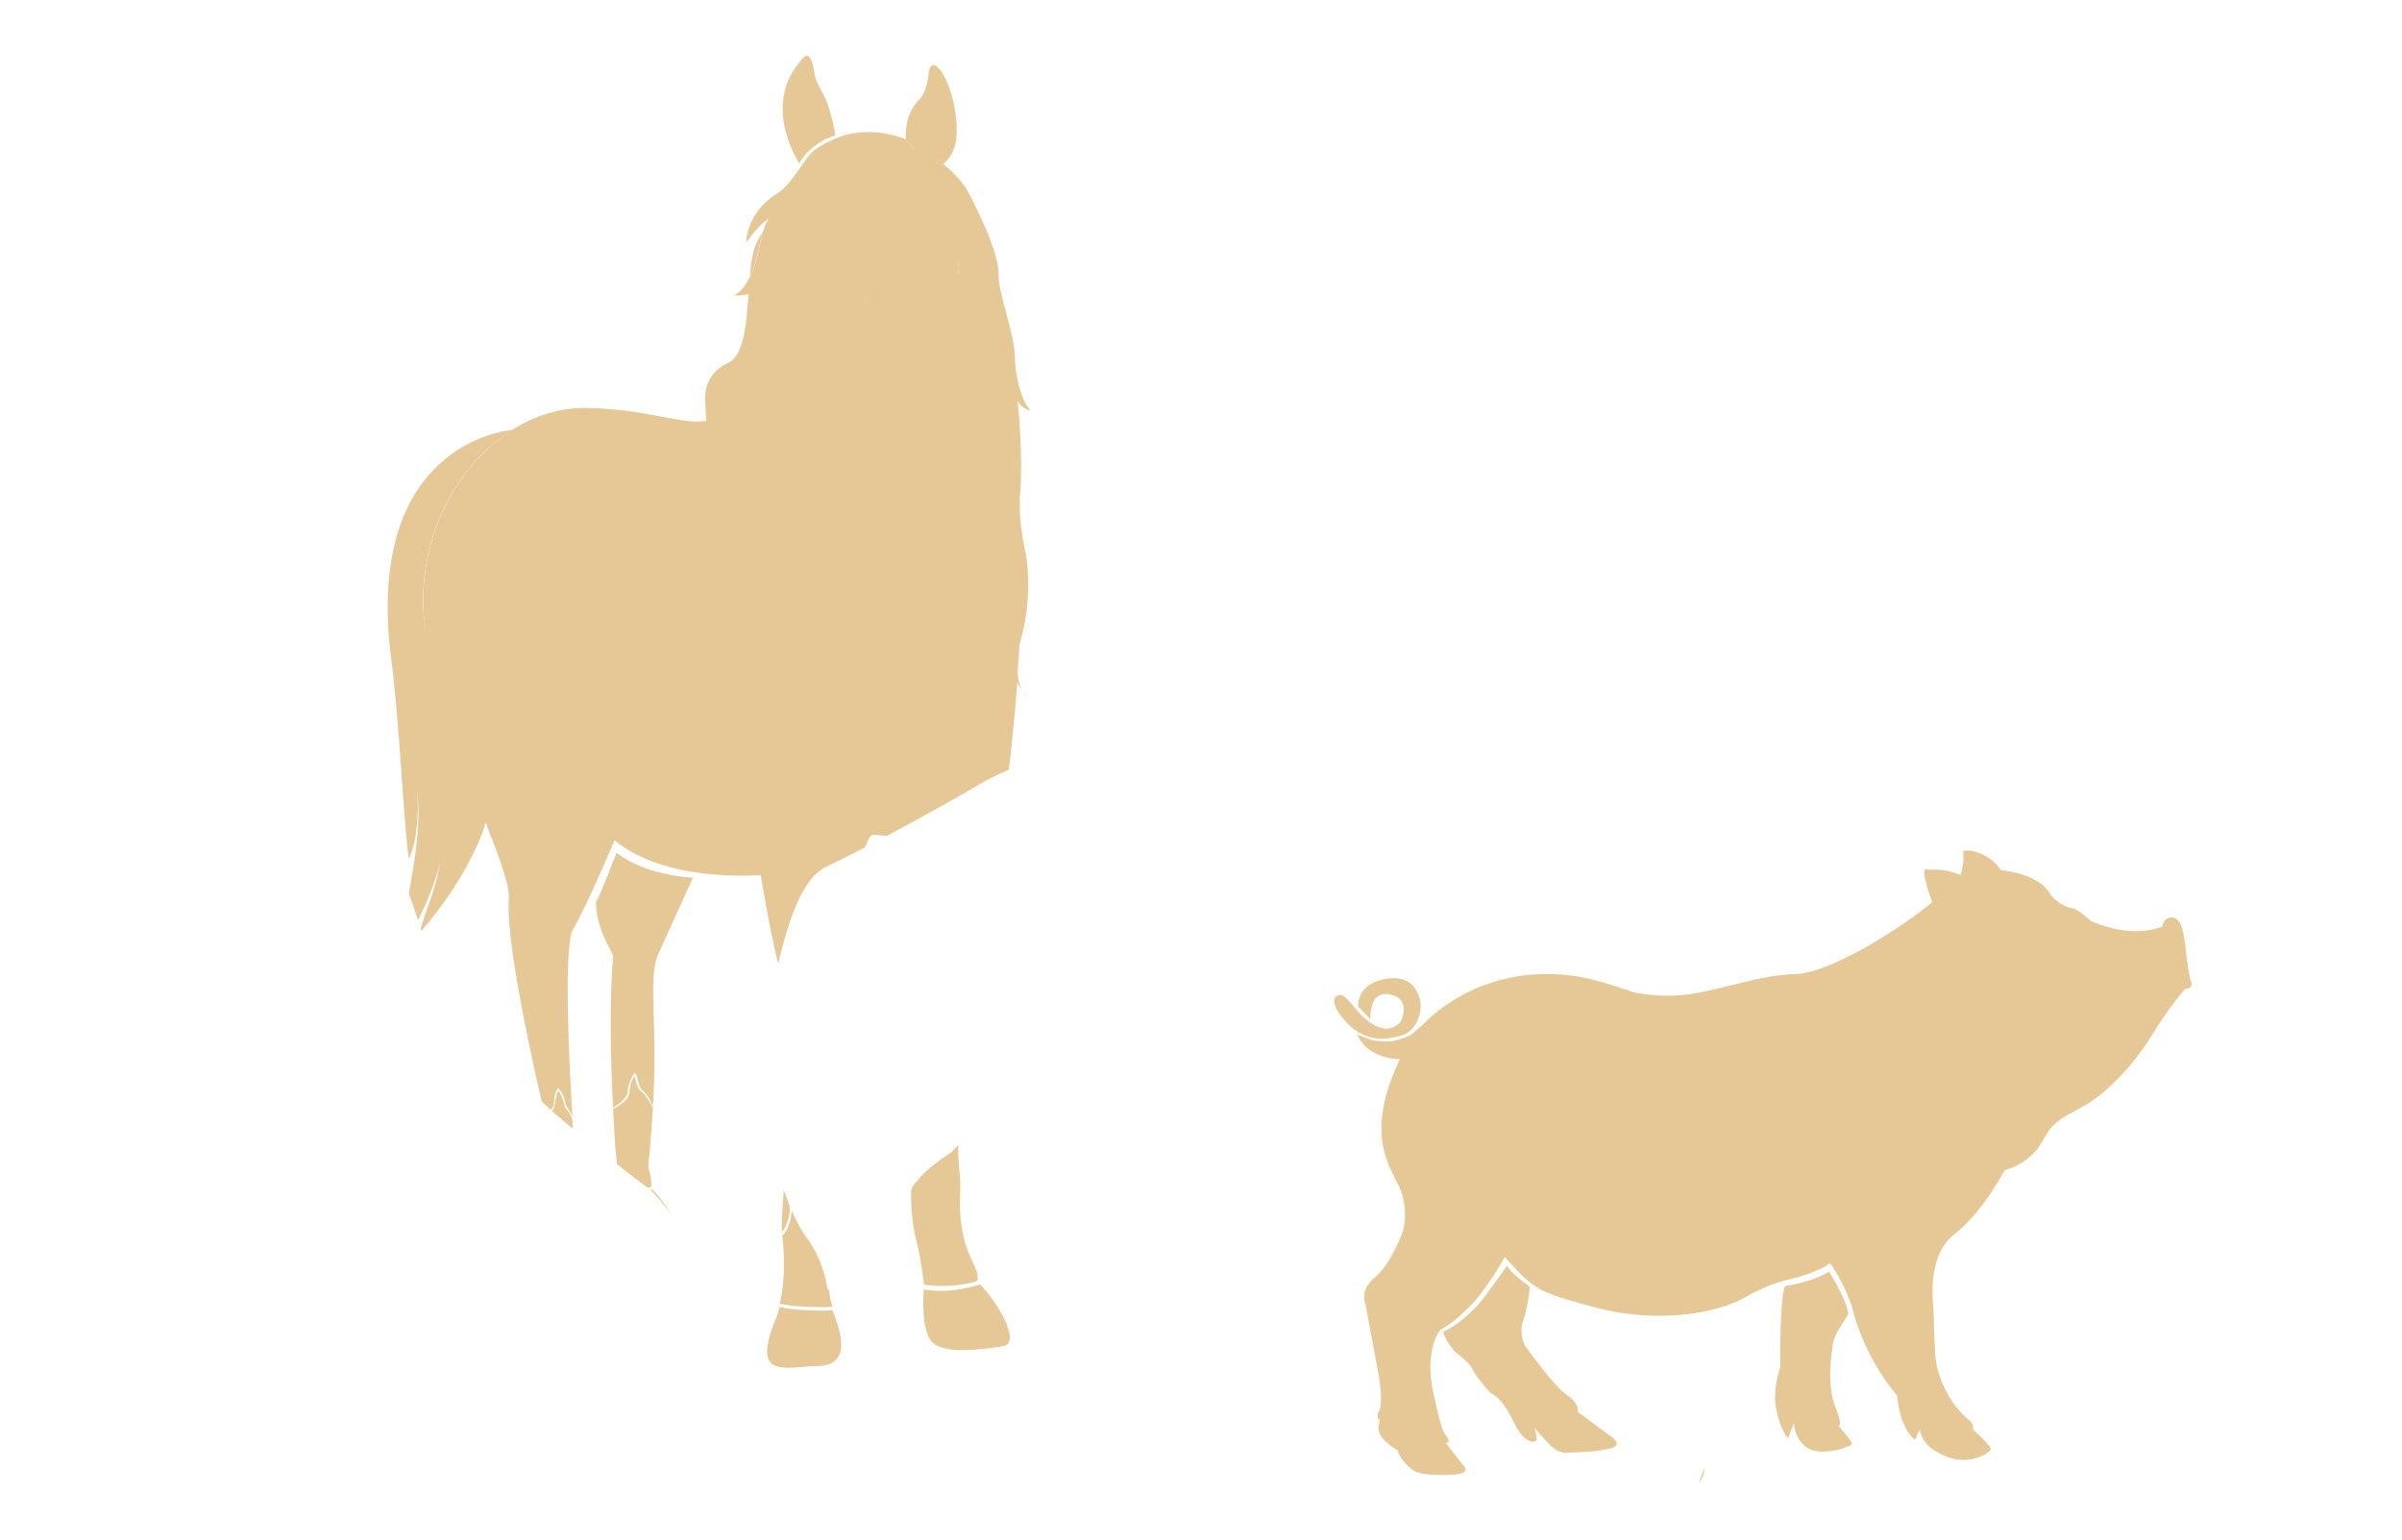 <?xml version="1.0" encoding="UTF-8"?><svg id="Various" xmlns="http://www.w3.org/2000/svg" xmlns:xlink="http://www.w3.org/1999/xlink" viewBox="0 0 127.97 82.03"><defs><style>.cls-1,.cls-2,.cls-3{fill:#fff;}.cls-4{fill:#e6c897;}.cls-5{filter:url(#drop-shadow-4);}.cls-6{filter:url(#drop-shadow-6);}.cls-7{filter:url(#drop-shadow-2);}.cls-2{filter:url(#drop-shadow-5);}.cls-3{filter:url(#drop-shadow-3);}</style><filter id="drop-shadow-2" filterUnits="userSpaceOnUse"><feOffset dx="1" dy="1"/><feGaussianBlur result="blur" stdDeviation="3"/><feFlood flood-color="#000" flood-opacity=".15"/><feComposite in2="blur" operator="in"/><feComposite in="SourceGraphic"/></filter><filter id="drop-shadow-3" filterUnits="userSpaceOnUse"><feOffset dx="1" dy="1"/><feGaussianBlur result="blur-2" stdDeviation="3"/><feFlood flood-color="#000" flood-opacity=".15"/><feComposite in2="blur-2" operator="in"/><feComposite in="SourceGraphic"/></filter><filter id="drop-shadow-4" filterUnits="userSpaceOnUse"><feOffset dx="1" dy="1"/><feGaussianBlur result="blur-3" stdDeviation="3"/><feFlood flood-color="#000" flood-opacity=".15"/><feComposite in2="blur-3" operator="in"/><feComposite in="SourceGraphic"/></filter><filter id="drop-shadow-5" filterUnits="userSpaceOnUse"><feOffset dx="1" dy="1"/><feGaussianBlur result="blur-4" stdDeviation="3"/><feFlood flood-color="#000" flood-opacity=".15"/><feComposite in2="blur-4" operator="in"/><feComposite in="SourceGraphic"/></filter><filter id="drop-shadow-6" filterUnits="userSpaceOnUse"><feOffset dx="1" dy="1"/><feGaussianBlur result="blur-5" stdDeviation="3"/><feFlood flood-color="#000" flood-opacity=".15"/><feComposite in2="blur-5" operator="in"/><feComposite in="SourceGraphic"/></filter></defs><g id="ic_animals_whois"><g class="cls-7"><path class="cls-4" d="M26.25,21.91c-3.68,2.48-5.25,6.86-4.56,10.99-.34-2.01-.33-3.94,.3-5.53,1.01-2.58,2.56-4.39,4.26-5.46Z"/><path class="cls-4" d="M39.26,12.05c.11-.26,.24-.5,.39-.72-.1,.32-.18,.71-.27,1.14-.13,.54-.27,.96-.43,1.27,.06-.69,.14-1.31,.31-1.69Z"/><path class="cls-4" d="M45.28,14.74c.08,.05,.11,.15,.06,.22-.04,.08-.14,.11-.22,.06-.07-.04-.1-.14-.06-.22,.05-.08,.15-.1,.22-.06Z"/><path class="cls-4" d="M47.39,6.55s.01,.03,.02,.05c-.09-.09-.15-.12-.15-.12v-.05s.03,.01,.06,.03c.02,.01,.03,.02,.04,.03,.01,.02,.03,.04,.03,.06Z"/><path class="cls-4" d="M50.1,13.12c0,.14-.03,.31-.09,.5,.07-.51,.08-.86,.09-.5Z"/><path class="cls-4" d="M53.31,33.31c-.02,.39-.05,.97-.1,1.69-.07-.43-.07-.99,.1-1.69Z"/><path class="cls-4" d="M21.69,32.9c-.34-2.01-.33-3.94,.3-5.53,1.01-2.58,2.56-4.39,4.26-5.46-3.68,2.48-5.25,6.86-4.56,10.99Z"/><path class="cls-4" d="M45.34,14.96c-.04,.08-.14,.11-.22,.06-.07-.04-.1-.14-.06-.22,.05-.08,.15-.1,.22-.06,.08,.05,.11,.15,.06,.22Z"/><path class="cls-4" d="M45.34,14.96c-.04,.08-.14,.11-.22,.06-.07-.04-.1-.14-.06-.22,.05-.08,.15-.1,.22-.06,.08,.05,.11,.15,.06,.22Z"/><path class="cls-4" d="M47.76,6.93s-.04-.03-.06-.05c-.14-.1-.25-.2-.29-.28-.09-.09-.15-.12-.15-.12v-.05s.03,.01,.06,.03c.02,.01,.03,.02,.04,.03,.04,.04,.05,.08,.12,.15,.01,0,.02,.02,.03,.04,.05,.04,.1,.1,.16,.16,.03,.02,.06,.06,.09,.09Z"/><path class="cls-4" d="M47.25,6.42h0Z"/><path class="cls-4" d="M47.67,6.84s.06,.06,.09,.09c-.02-.02-.04-.03-.06-.05-.14-.1-.25-.2-.29-.28-.09-.09-.15-.12-.15-.12v-.05s.03,.01,.06,.03c.02,.01,.03,.02,.04,.03,.04,.04,.05,.08,.12,.15,.01,0,.02,.02,.03,.04,.05,.04,.1,.1,.16,.16Z"/><path class="cls-4" d="M49,7.54c.08,.06,.16,.13,.25,.2-.03,.03-.06,.06-.09,.08-.08-.05-.16-.11-.25-.16,.03-.03,.06-.07,.09-.12Z"/><path class="cls-4" d="M50.1,13.12c0,.14-.03,.31-.09,.5,.07-.51,.08-.86,.09-.5Z"/><path class="cls-4" d="M53.21,35c.05,.33,.15,.59,.25,.78-.08-.12-.17-.26-.28-.43,.01-.12,.02-.24,.03-.35Z"/><path class="cls-4" d="M53.76,36.19s-.13-.11-.27-.35c.17,.23,.27,.35,.27,.35Z"/><path class="cls-4" d="M40.54,68.46c.41-1.68,.14-3.62,.14-3.62,0,0,.33-.3,.45-.95,.14-.68-.03-.99,.2-1.65,.22-.66,.45-1.31,.45-1.31,0,0,.32,.52,.48,.7,.15,.19,.19,.34,.27,.51,.09,.16,.36,2.81,.36,2.81,0,0,.2,3.02,.46,3.68,0,0-.41,.05-1.37,0-.95-.04-1.44-.17-1.44-.17Z"/><path class="cls-4" d="M33.79,58.02c-.11,1.79-.26,3.16-.26,3.16,0,0,.2,.57,.17,1.06,0,0-.41,.13-.98,.18-.58,.04-.92,.04-.92,.04,.18-.93-.01-2.2-.01-2.2,0,0-.06-.88-.13-2.16,0,0,.69-.38,.8-.66,.12-.28,.07-.4,.15-.71,.08-.26,.2-.39,.2-.39,0,0,.11,.45,.2,.65,.04,.09,.22,.2,.39,.41,.2,.26,.39,.62,.39,.62Z"/><path class="cls-4" d="M27.73,63.11c.24-1.28,.2-3.33,.15-4.5,0,0,.49-.33,.6-.52,.06-.1,.11-.48,.16-.72,.04-.17,.1-.24,.1-.24,0,0,.11,.11,.18,.29,.1,.21,.16,.49,.18,.57,.02,.06,.1,.12,.17,.21,.1,.17,.21,.38,.21,.38,.02,.4,.04,.63,.04,.63,0,0,.41,2.72,.31,3.59-.02,.12,0,.29,.04,.44,0,0-.5,.02-1,.01-.5,0-1.14-.14-1.14-.14Z"/><path class="cls-4" d="M48.23,67.45s-.13-1.23-.41-2.36c-.12-.47-.37-1.65-.25-3.19,0,0,1.05-1.67,1.1-2.13,.04-.46,.65-1.99,.65-1.99,0,0,.11,.04,.17,.16,.08,.14,.13,.39,.19,.49,.1,.19,.39,.48,.39,.48-.06,2.09,.03,2.14,.08,2.88,.05,.73-.13,1.7,.18,3.09,.25,1.16,.85,1.81,.74,2.24,0,0,.29,.15-.8,.32-1.09,.17-2.04,.01-2.04,.01Z"/><path class="cls-4" d="M31.85,44.43s1.24,1.14,4.07,1.34c0,0-.56,1.21-1.88,4.13-.43,.96-.14,3.33-.17,5.65-.01,.83-.04,1.65-.08,2.39,0,0-.11-.28-.28-.52-.16-.23-.34-.35-.4-.48-.09-.21-.17-.54-.2-.65-.03-.11-.11-.12-.15-.06-.11,.18-.31,.57-.31,.9,0,.44-.79,.89-.79,.89-.11-2.23-.22-5.71,.01-8.05-.05-.31-.91-1.42-.92-2.9,.22-.35,1.1-2.64,1.1-2.64Z"/><path class="cls-4" d="M43.35,68.81c.25,.67,1.23,2.92-.72,2.97-1.95,.05-3.69,.77-2.2-2.76,.04-.13,.07-.26,.11-.39,0,0,.32,.13,1.43,.18,1.11,.05,1.38,0,1.38,0Z"/><path class="cls-4" d="M41.59,7.71s-2.01-2.98,0-5.39c.22-.27,.51-.69,.71,.15,.2,.85,.07,.67,.53,1.5,.47,.82,.67,2.25,.67,2.25,0,0-.21,.06-.5,.19h-.01c-.06,.04-.12,.07-.18,.11-.07,.03-.13,.07-.19,.11-.17,.11-.33,.23-.45,.34-.23,.2-.44,.44-.58,.74Z"/><path class="cls-4" d="M53.32,25.65c.15-1.46,.06-3.26-.02-4.34,0-.04,0-.08-.01-.12-.04-.51-.07-.83-.07-.83,.18,.42,.69,.52,.69,.52-.45-.42-.83-1.77-.84-2.87,0-1.11-.89-3.41-.87-4.38,.02-.97-.78-2.8-1.59-4.35-.29-.57-.82-1.1-1.36-1.54-.03,.03-.06,.06-.09,.08-.08-.05-.16-.11-.25-.16,.03-.03,.06-.07,.09-.12,.08,.06,.16,.13,.25,.2,.27-.22,.59-.62,.68-1.23,.17-1.1-.2-2.85-.77-3.68-.57-.82-.68,.02-.68,.02,0,0-.05,1.02-.52,1.47-.76,.76-.72,1.86-.7,2.11,.01,0,.03,.01,.06,.03,.02,.01,.03,.02,.04,.03,.04,.04,.05,.08,.12,.15,.01,0,.02,.02,.03,.04,.05,.04,.1,.1,.16,.16,.03,.02,.06,.06,.09,.09-.02-.02-.04-.03-.06-.05-.14-.1-.25-.2-.29-.28-.09-.09-.15-.12-.15-.12v-.05s0,0,0,0h0s-.05-.03-.08-.04c-.04-.02-.09-.03-.14-.05-2.54-.85-4.09,.31-4.6,.62s-1.21,1.84-2,2.32c-1.66,1.02-1.69,2.55-1.69,2.65,.79-1.09,1.2-1.28,1.2-1.28-.12,.19-.22,.41-.29,.68-.1,.32-.18,.71-.27,1.14-.13,.54-.27,.96-.43,1.27-.57,1.16-1.14,.98-.73,1,.14,.01,.38-.01,.65-.07-.11,1.59-.26,3.29-1.08,3.66-1.36,.61-1.24,1.91-1.23,2.02,0,.1,.06,1.07,.06,1.07-1.26,.24-3-.6-6.26-.68-1.35-.05-2.77,.33-4.1,1.17h0c-3.68,2.48-5.25,6.86-4.56,10.99-.34-2.01-.33-3.94,.3-5.53,1.01-2.58,2.56-4.39,4.26-5.46-.34,.03-7.95,.81-6.41,12.36,.4,2.95,.65,8.68,.92,10.48,0,0,.7-1.18,.41-4.23,.17,2.1,.29,3-1.11,9.64,.13-.21,1.13-1.91,1.59-2.97,.44-1,.72-1.98,.79-2.21-.05,.24-.26,1.23-.48,1.81-.23,.61-.61,1.79-.65,1.94,.2-.21,2.3-2.54,3.38-5.39,.07-.18,.12-.36,.15-.55,.75,1.91,1.31,3.41,1.25,4.16-.2,2.51,1.74,10.7,1.74,10.7,0,0,.03,.35,.05,.89,0,0,.63-.38,.62-.84,0-.34,.12-.59,.19-.69,.02-.04,.07,.01,.07,.01,0,0,.17,.22,.24,.37,.06,.14,.11,.54,.19,.61,.09,.06,.29,.5,.29,.5-.14-2.16-.52-9.11,.04-10.01,.67-1.08,2.2-4.72,2.2-4.72,2.77,2.31,7.79,1.85,7.79,1.85,0,0,.41,2.66,.97,4.91,.4,1.63,.33,8.27,.26,11.86,0,0-.19,2.36-.07,2.22,.05-.06,.27-.38,.36-.91,.06-.34-.02-.84,.04-1.17,.08-.39,.23-.83,.26-.89,.26-.51,.27-1.06,.45-1.18,.06,.41,.33,.65,.59,1.01,.13,.18,.21,.32,.26,.61,.1,.49,.14,1.16,.17,1.27,.03,0,.04-.96,.04-.96,0-1.69,.05-3.93,.3-5.66,.46-3.17,.46-10.04,.46-10.04,1.38-1.69,1.54-3.22,1.9-3.22,.15,0,.55,.07,.95,.08,.52,.02,1.04-.03,1.04-.03,0,0-.25,7.12,.11,10.96,.2,2.22,.12,4.91-.06,7.03,0,0,.86-1.62,.96-2.35,.09-.73,.82-1.77,.82-1.77,0,0,.38,.35,.43,.58,.05,.23,.4,.54,.4,.54l.02-1.09c.06-2.11,.19-4.58,.45-6.02,1.67-6.58,2.32-12.7,2.56-16.05,.01-.12,.02-.24,.03-.35-.07-.43-.07-.99,.1-1.69h0c.02-.1,.04-.19,.07-.29,.65-2.28,.27-4.43,.27-4.43,0,0-.42-1.75-.33-2.94Zm-3.22-12.53c0,.14-.03,.31-.09,.5,.07-.51,.08-.86,.09-.5Zm-4.76,1.84c-.04,.08-.14,.11-.22,.06-.07-.04-.1-.14-.06-.22,.05-.08,.15-.1,.22-.06,.08,.05,.11,.15,.06,.22Z"/><path class="cls-4" d="M29.94,63.44c.2,.53,.99,2.34-.58,2.38-1.56,.04-2.95,.62-1.76-2.22l.09-.3s.25,.1,1.15,.14c.89,.04,1.1,0,1.1,0Z"/><path class="cls-4" d="M51.22,67.44c.9,.92,2.25,3.14,1.2,3.29-1.05,.16-3.34,.51-3.87-.36-.52-.87-.33-2.66-.33-2.66,0,0,.76,.13,1.6,.03,.84-.11,1.4-.3,1.4-.3Z"/><path class="cls-4" d="M33.74,62.37c.62,.58,1.63,2.08,.92,2.18-.72,.1-2.29,.33-2.65-.23-.35-.55-.22-1.69-.22-1.69,0,0,.47,0,1.04-.06,.57-.07,.91-.2,.91-.2Z"/><path class="cls-4" d="M47.48,6.64s.02,.02,.03,.04c-.03-.04-.07-.07-.1-.08-.09-.09-.15-.12-.15-.12v-.05s.03,.01,.06,.03c.02,.01,.03,.02,.04,.03,.04,.04,.05,.08,.12,.15Z"/><path class="cls-4" d="M47.67,6.84s.06,.06,.09,.09c-.02-.02-.04-.03-.06-.05,0-.02-.02-.03-.03-.04Z"/><path class="cls-4" d="M49.25,7.74s-.06,.06-.09,.08c-.08-.05-.16-.11-.25-.16,.03-.03,.06-.07,.09-.12,.08,.06,.16,.13,.25,.2Z"/></g><path id="Tracciato_19-2" class="cls-3" d="M93.14,27.87c.36,.45,.25-1.67-1.21-1.86,0,0-.47-.69-1.81-.63s-2.88-.45-2.88-.45c-.12-.11-.29-.16-.44-.12-.95,.08-1.9-.25-2.59-.92-1.03-.99-8.15-8.64-10.28-10.45-2.13-1.81-3.01-5.5-3.24-8.96,0,0-2,3.94-.73,8.83,.03,.09-.59-.75-.71,0-.19,1.19,.15,3.66,1.91,6.02,0,0-.85-.79-.92,.1-.05,.56,.08,1.9,1.99,4.09,1.91,2.19,6.49,4.11,6.49,4.11,0,0-6.6-.17-8.89-1.63-.45-.31-2.46,3,0,6.43s6.01,4.09,8.64,3.24,2.66-3.01,2.66-3.01c0,0,1.6,.05,2.13-.34,0,0,2.34,1.43,6.25,1.77,3.92,.33,5.5-.09,5.5-.09,0,0-5.53,.21-2,.4,3.53,.18,6.83-.72,6.83-.72,0,0-3.69,.72-1.02,.5s5.25-1.39,8.44-2.92c0,0-10.58,2.31-17.12-2.85,0,0,1.57-.45,1.64-.78s1.02-.21,1.38,.23Z"/><g class="cls-5"><path class="cls-1" d="M84.46,49.77c-.62,.72-1.38,.38-1.48,.34,.06,.18,.79,2.07,.27,3.01-1.49,3.52-.28,4.07-.33,6.49-.06,2.41-1.46,2.41-1.46,2.41h-.02c-.04,.12-.14,.46,.08,.65,2.04,1.72,.68,4.06,.68,4.06l.15,5.11s-1.22,.66-1.22,.95-.16,.8-.35,1.11c-.18,.31-2.12,.12-2.33,.1-.2-.02,.13-.29,.13-.29l-.83-.02s-.25-.08-.16-.49c.08-.41,2.06-1.75,2.37-2.19,.31-.43,0-2.8-.13-3.35-.11-.53-1.79-5-1.98-5.5h-.02c-.49,0-1.67-.08-1.67-.08-.08,.18-.86,.64-.86,.91-.03,1.38-1.49,3.53-2,4.28-.52,.77-.49,2.31-.45,2.95,.04,.64-.6,.6-1.01,.72-.42,.13-.27,1.26-.27,1.26,0,0-1.01,.8-2.08,.89-1.07,.08-.52-.27-.52-.27-.76,.02-.82-.21-.82-.21,.33-1.71,2.35-2.76,2.35-2.76,0,0,1.99-6.14,1.66-6.8h-.03c-.5-.31-.31-1.88-.31-1.88-2.27-.95-3.05-3.13-3.05-3.13-1.2-.31-4.62-.08-4.62-.08-1.22,3.13-3.46,4.08-3.46,4.08l-.04,.02c-.32,.84-.36,3.32-.17,3.85,.2,.54,.06,1.59-.23,2.35-.29,.77-.12,2.19,.39,2.97,.52,.78-.43,.83-.63,.8-.2-.02-.4,.13-.21,.29,.18,.17,.29,1.05,.14,1.36-.14,.31-2,.7-2.2,.64-.21-.06-.19-.49-.19-.49,0,0-1.26,.62-1.07-.17,.19-.78,1.09-1.56,1.55-2.35,.45-.78-.11-2.9-.11-2.9,0,0-.95-.99-.64-2.62,.28-1.49,.05-2,.01-2.07-.9,.61-1.92,.37-2.09,.32,.19,1.57-.22,2.42-.22,2.42,0,0-.64,1.21,.15,2.12,.78,.91,.45,.86,.28,1.09-.16,.23-.08,.52-.08,.52,.37-.05,.97,.22,1.22,.66,.25,.43-.5,1.93-.64,2.18s-.35-.08-.35-.08c0,.18-.78,.78-.78,.78-.81-.93-1.01-3.83-1.24-4.7-.23-.86-1.15-1.88-1.34-3.45-.13-1.04,.37-2.43,.56-3.21l-.07-.48c-1.65-.94-1.35-3.05-1.35-3.05-.71,0-.72,.69-1.68,1.57-1.46,.95-1.8,1.53-1.8,1.53-.66,.36-1.32,4.51-1.37,4.95-.06,.44-.66,.71-.66,.71l-.69,.06c-.8,.82-2.06,0-2.06,0,0,0-.17-1.49-1.13-2.75-.96-1.27-1.87-4.59-1.87-4.59-2.8,.22-2.36-1.49-1.7-3.96,.66-2.47,.66-3.13,1.26-3.41,.61-.27,1.1-6.7,3.38-7.77,2.28-1.07,6.51-3.41,8.27-4.45,1.76-1.05,6.29-2.75,13.93-2.31,7.64,.44,11.43,.19,16.16,2.12,4.73,1.92,3.74,8.46,3.08,9.23Z"/></g><path class="cls-2" d="M9.91,49.43s2.74-.37,3.22-1.26,1.7-3.11,3.52-3.15c1.22-.02,2.51-.05,3.16,.17s.7,.84,.92,1.32c.67,1.45,1.37,5.45,3.3,7.04s2.59,2.33,3.15,3.37,6.52,5.52,6.52,5.52c0,0,3.3,3.26,2.71,6.74s0,3.08,0,3.08c0,0,4.13,.66,1.95,2.92-3.34,2.78-7.26,2.21-11.67,1.7-1.87-.3-.22-.59-.22-.59,1.09,.3,8.72,.11,9.87-1.5,0,0-2.96,.11-7.1,.48s-7.16-.41-7.16-.41c0,0-.59-1.52-.41-1.67s.89-.89,1.82-.7,2,.41,2,.41c0,0-3.68-3.87-3.87-4.44-.08-.23-.16-.77-.04-1.55,.19-1.14,.57-2.72,.57-2.72,0,0-.74,2.33-.7,3.52s-.22,5.37-.22,5.37c0,0,.19,1.67-.3,1.7s-3,.07-3,.07c0,0-1.07-.56-.56-1.11s.59-.89,1.3-.82-.15-5.45-.15-5.45c0,0-2.48-5.08-3.45-6.41s.96-6.11,.96-6.11c0,0-.63-1.74-.59-2.04s-.82,.78-2.56,.52-3.04-3.26-2.96-4Z"/><g class="cls-6"><path class="cls-4" d="M115.71,51.26s-.13-.29-.28-1.75c-.15-1.46-.44-1.65-.81-1.61-.37,.05-.4,.46-.4,.46-1.81,.72-3.86-.31-3.86-.31,0,0-.64-.62-.97-.66-.34-.04-.9-.34-1.18-.79-.67-1.1-2.61-1.23-2.61-1.23-.65-1.03-2.01-1.18-2.01-.98,0,.21,.03,.3,0,.58-.02,.27-.14,.65-.14,.65-1.12-.43-1.43-.21-1.81-.31-.39-.11,.3,1.76,.3,1.76-1.81,1.51-5.52,3.79-7.28,3.83-1.77,.04-3.66,.74-5.43,1.04-1.77,.3-3.28-.09-3.28-.09,0,0-1.85-.69-3.15-.86-5.14-.69-8.02,2.63-8.02,2.63l-.62,.53s-.64,.31-1.14,.34-.96-.08-.96-.08l-.75-.28c.57,1.32,2.27,1.31,2.27,1.31-2.13,4.45-.18,6.04,.13,7.22,.31,1.18,.02,1.98,.02,1.98,0,0-.62,1.72-1.48,2.42-.86,.7-.5,1.43-.5,1.43l.75,4.06s.18,1.3-.02,1.62c-.2,.32,.02,.5,.02,.5,0,0-.11,.54,0,.7,.19,.47,.97,.92,.97,.92,.06,.34,.5,.86,.89,1.09,.39,.23,1.64,.26,2.34,.16,.7-.1,.23-.5,.23-.5l-.91-1.17c.37,.06-.02-.45-.02-.45,0,0-.16,.08-.65-2.26-.49-2.34,.41-3.34,.41-3.34,.01,.1,1.37-.84,2.19-1.96,.82-1.12,1.22-1.89,1.22-1.89,0,0,.74,.88,1.26,1.29,.52,.4,.73,.67,3.59,1.41,3.49,.92,6.62,.23,7.96-.55s2.35-.95,2.35-.95c0,0,1.46-.33,2.17-.87,.75,1.06,1.15,2.27,1.15,2.27,.67,2.84,2.42,4.79,2.42,4.79,.17,1.84,.98,2.47,1,2.3,.02-.17,.23-.5,.23-.5,0,0-.07,.8,1.27,1.4,1.34,.6,2.43-.15,2.49-.33s-.94-1.05-.94-1.05c.02-.27-.04-.36-.26-.55-1.23-1.04-1.7-2.63-1.75-3.36-.05-.73-.11-2.71-.11-2.71,0,0-.39-2.64,1.12-3.8,1.51-1.15,2.68-3.41,2.68-3.41,0,0,1.33-.31,1.98-1.49,.65-1.18,.97-1.22,2.27-1.95,1.3-.73,2.73-2.32,3.63-3.81,.91-1.49,1.75-2.42,1.75-2.42,.47,0,.29-.41,.29-.41Z"/><path class="cls-4" d="M89.82,77.17s-.02,.25-.08,.45-.23,.37-.23,.37"/><path class="cls-4" d="M107.87,47.9s.14,.71,.07,.95c0,0,.39-.01,.54,.18s-.26,.32-.31,.31-.34,.91-1.34,.44c-.16-.08,0-.3,0-.3,0,0,.73-.78,.8-1.31s.23-.28,.23-.28Z"/><path class="cls-4" d="M108.2,49.38s.27-.02,.34-.21c.01-.04,.3,.27,.3,.27,0,0-.18-.06-.3-.06s-.29,.13-.39,.1c-.04,0,.02-.11,.05-.11Z"/><path class="cls-4" d="M114.21,48.43s0-.48,.36-.51c.34-.08,.55,.14,.68,.57,.14,.47,.25,1.64,.25,1.64,0,0,.12,.91,.21,1.14s-.05,.32-.05,.32c0,0-.12,.08-.24,.08s-.22-.03-.23-.04-.18,.14-.61-1.26c-.26-.73-.36-1.94-.36-1.94Z"/><path class="cls-4" d="M102.18,46.88s-.16-.5-.3-.84c-.07-.17-.07-.17-.13-.37s.01-.13,.13-.13,.34-.1,1.55,.23c.4,.06,.86,0,1.27,.16,1.23,.5,1.4,1.94,1.03,2.91s-.58,1.16-.58,1.16c0,0,.24,.97-.32,1.08s-2.08-.05-2.41-1.77-.01-1.81-.24-2.43Z"/><path class="cls-4" d="M103.85,44.51c-.09,0-.01,.24-.03,.5-.01,.2-.03,.42-.08,.55,0,0,.81-.27,1.58-.23,0,0-.49-.68-1.46-.83Z"/><path class="cls-4" d="M107.91,48.47s-.17,.52,.03,.7c.05,.04,.21-.27,.19-.32s-.14-.16-.14-.25-.04-.2-.09-.13Z"/><path class="cls-4" d="M110.7,53.03s4.09-1.59,4.31-1.55c0,0,.03,.18,.41,.18,0,0-.21,.3-.47,.28-.08,0-.47-.03-.97,.14-1.09,.38-2.97,.92-3.28,.94Z"/><path class="cls-4" d="M97.47,68.9c.05,.31-.81,1.04-.85,1.93,0,0-.35,1.95,.18,3.2,.19,.47,.32,.84,.15,.95,0,0,.73,.8,.71,.95s-1.59,.69-2.33,.24-.76-1.35-.76-1.35l-.17,.45-.14,.37s-.4-.36-.66-1.71c0,0-.15-.9,.24-2.06,0,0-.02-4.25,.3-4.35,1.47-.23,2.31-.76,2.31-.76,0,0,.82,1.27,1.01,2.16Z"/><path class="cls-4" d="M80.5,67.59s-.08,.97-.34,1.74,.08,1.36,.08,1.36c0,0,1.53,2.17,2.24,2.64s.57,.89,.57,.89l1.75,1.3s.73,.45,.03,.65-2.24,.23-2.24,.23c0,0-.5,.13-1.04-.44s-.79-.86-.79-.86c0,0,.15,.52,.1,.63s-.6,.34-1.25-1.02-1.2-1.48-1.2-1.48c0,0-.81-.91-.97-1.28s-.92-.92-.92-.92c0,0-.58-.68-.63-1.07,0,0,.82-.32,1.82-1.4,.52-.58,1.57-2.12,1.57-2.12,0,0,.25,.37,.59,.63s.66,.51,.66,.51Z"/><path class="cls-4" d="M72.01,53.31s-.11-1.58,1.06-1.32,.56,1.42,.56,1.42c0,0-.82,1.26-2.46-.72-.58-.72-.69-.73-.93-.64s-.32,.58,.54,1.47,1.86,.97,2.89,.65,1.02-1.6,1.02-1.6c0,0-.04-1.66-1.75-1.43s-1.58,1.49-1.58,1.49l.65,.69Z"/><path class="cls-4" d="M79.28,65.71s.97-.23,1.32-.72,.36-.64,.99-1.48c0,0,2.34,3.03,6.01,3.31s6.72-.25,7.96-1.76c.99-1.49,1.02-1.76,1.02-1.76,0,0-.36,2.26-.17,2.7,.09,.21-.56,.52-1.31,.74-.84,.25-1.82,.43-2.3,.72-1.68,.88-5.01,2.62-11.15,.29-1.02-.35-2.38-2.03-2.38-2.03Z"/><path class="cls-4" d="M73.6,76.17s-.76-.43-.99-.9c-.08-.16-.03-.57-.03-.57,0,0,.77,.05,.92,0,0,0,.12,.56,.43,.68s.88,.39,1.92,.47l1,1.31s.15,.19-.5,.22-1.09,.1-1.71-.16c-.42-.18-.84-.56-1.05-1.06Z"/><path class="cls-4" d="M81.73,75.85s.34,.36,.92,.36,1.37-.13,1.74-.2,.39-.24,.26-.36-1.62-1.25-1.74-1.28-.61-.08-1.1,.05-1.04,.34-1.04,.34l.97,1.09Z"/><path class="cls-4" d="M80.56,74.77s.21,.86,.1,.86-.36-.08-.61-.54-.4-.59-.25-.58,.44-.13,.77,.26Z"/><path class="cls-4" d="M93.78,73.82s.17-.13,.2-.18,.1-.14,.16-.07,.12,.29,.38,.54c.05,.05,.22,.34-.03,.6-.15,.15-.26,.65-.26,.65,0,0-.55-1.02-.46-1.53Z"/><path class="cls-4" d="M94.74,74.38s0,.26,.03,.48c.03,.2,.11,.41,.14,.52,.07,.22,.27,.65,.88,.77s1.75-.21,1.65-.34c-.13-.21-.54-.64-.6-.79,0,0-.19,.15-.66,.14s-1.45-.79-1.45-.79Z"/><path class="cls-4" d="M100.34,73.67s.81,.75,.86,1.23c0,0-.24,.26-.24,.37s-.1-.05-.1-.05c0,0-.36-.68-.52-1.55Z"/><path class="cls-4" d="M103.9,75.21s-1.13,.32-2.12-.18c-.34-.16-.22,.14-.22,.14,0,0,.13,.73,.9,1.01s.85,.24,1.12,.24,.77-.06,.98-.27c.15-.12,0-.24,0-.24l-.68-.71Z"/></g></g></svg>
